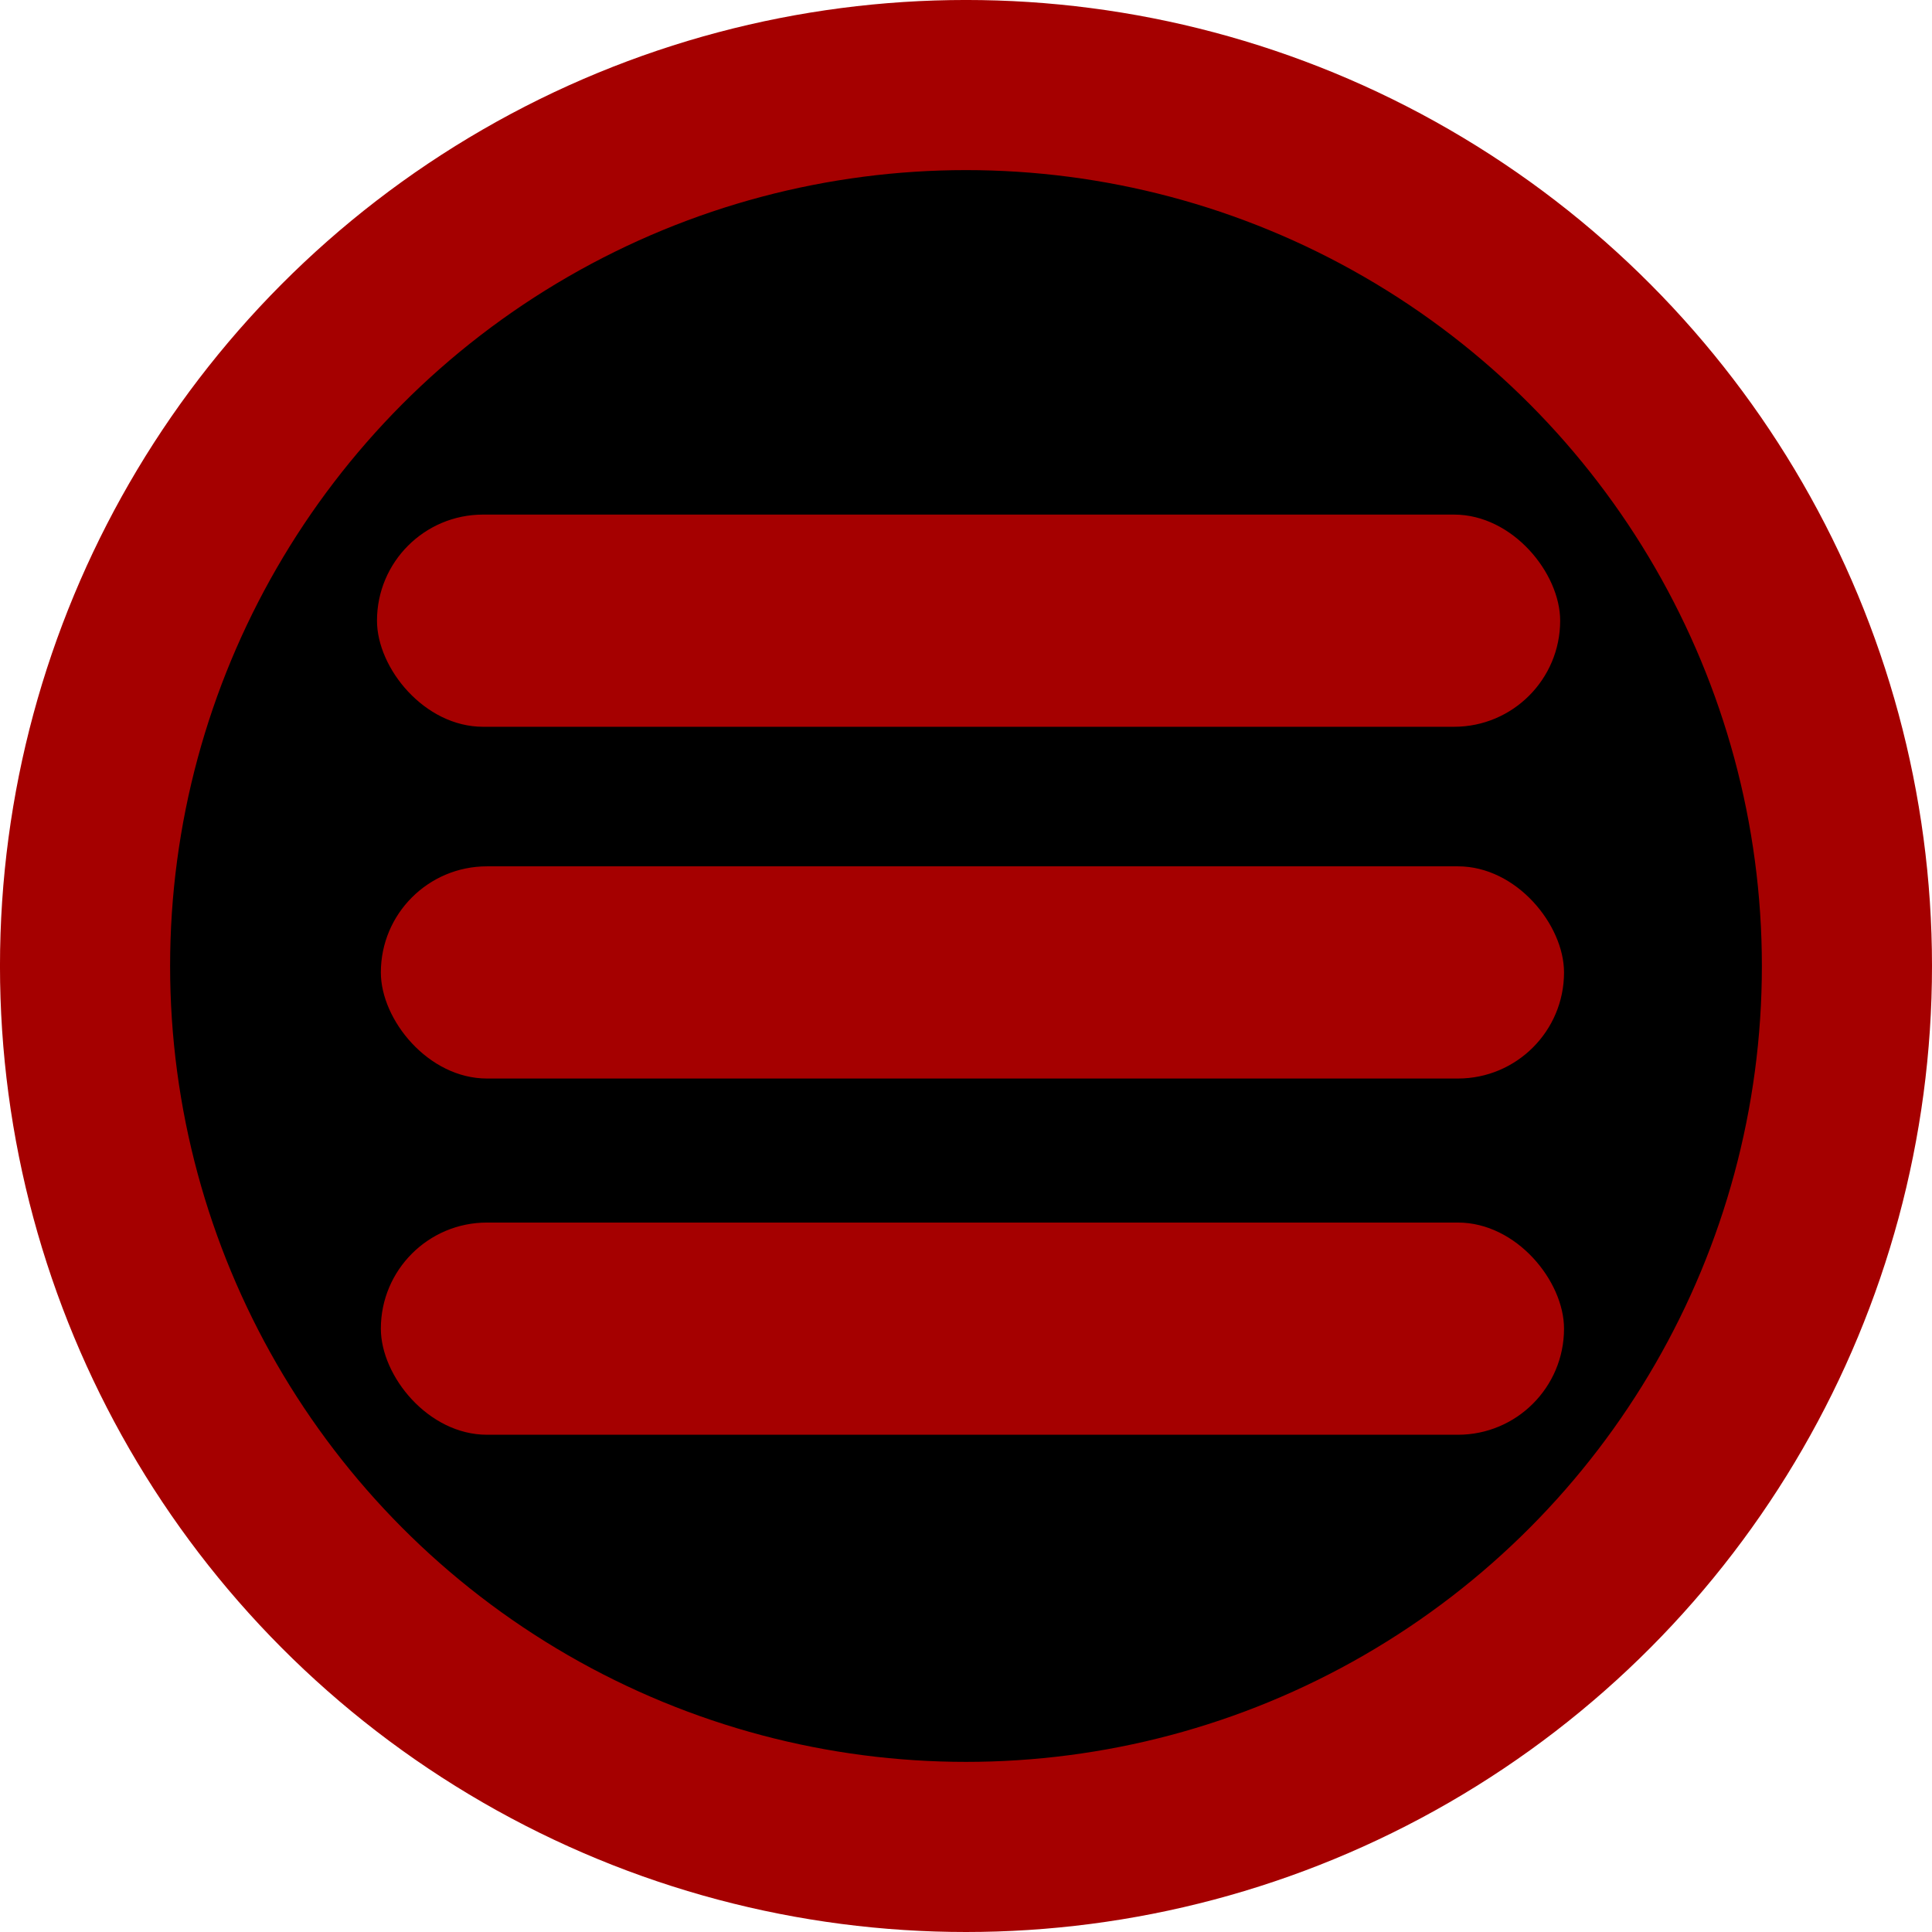 <?xml version="1.0" encoding="UTF-8" standalone="no"?>
<svg
        xmlns:dc="http://purl.org/dc/elements/1.1/"
        xmlns:cc="http://creativecommons.org/ns#"
        xmlns:rdf="http://www.w3.org/1999/02/22-rdf-syntax-ns#"
        xmlns:svg="http://www.w3.org/2000/svg"
        xmlns="http://www.w3.org/2000/svg"
        id="svg843"
        version="1.1"
        viewBox="0 0 113.565 113.565"
        height="100%"
        width="100%">
    <defs
            id="defs837"/>
    <g
            transform="translate(-49.051,-92.051)"
            id="layer1">
        <circle
                style="opacity:1;fill:#000000;fill-opacity:1;stroke:#a50000;stroke-width:10;stroke-miterlimit:4;stroke-dasharray:none;stroke-opacity:1"
                r="51.783"
                cy="148.833"
                cx="105.833"
                id="path10"/>
        <rect
                ry="6.237"
                y="122.299"
                x="71.211"
                height="12.473"
                width="69.548"
                id="rect6380"
                style="opacity:1;fill:#a50000;fill-opacity:1;stroke:#a50000;stroke-width:0;stroke-miterlimit:4;stroke-dasharray:none;stroke-opacity:1"/>
        <rect
                ry="6.237"
                y="142.975"
                x="71.438"
                height="12.473"
                width="69.548"
                id="rect6380-3"
                style="opacity:1;fill:#a50000;fill-opacity:1;stroke:#a50000;stroke-width:0;stroke-miterlimit:4;stroke-dasharray:none;stroke-opacity:1"/>
        <rect
                ry="6.237"
                y="163.914"
                x="71.438"
                height="12.473"
                width="69.548"
                id="rect6380-6"
                style="opacity:1;fill:#a50000;fill-opacity:1;stroke:#a50000;stroke-width:0;stroke-miterlimit:4;stroke-dasharray:none;stroke-opacity:1"/>
    </g>
</svg>
